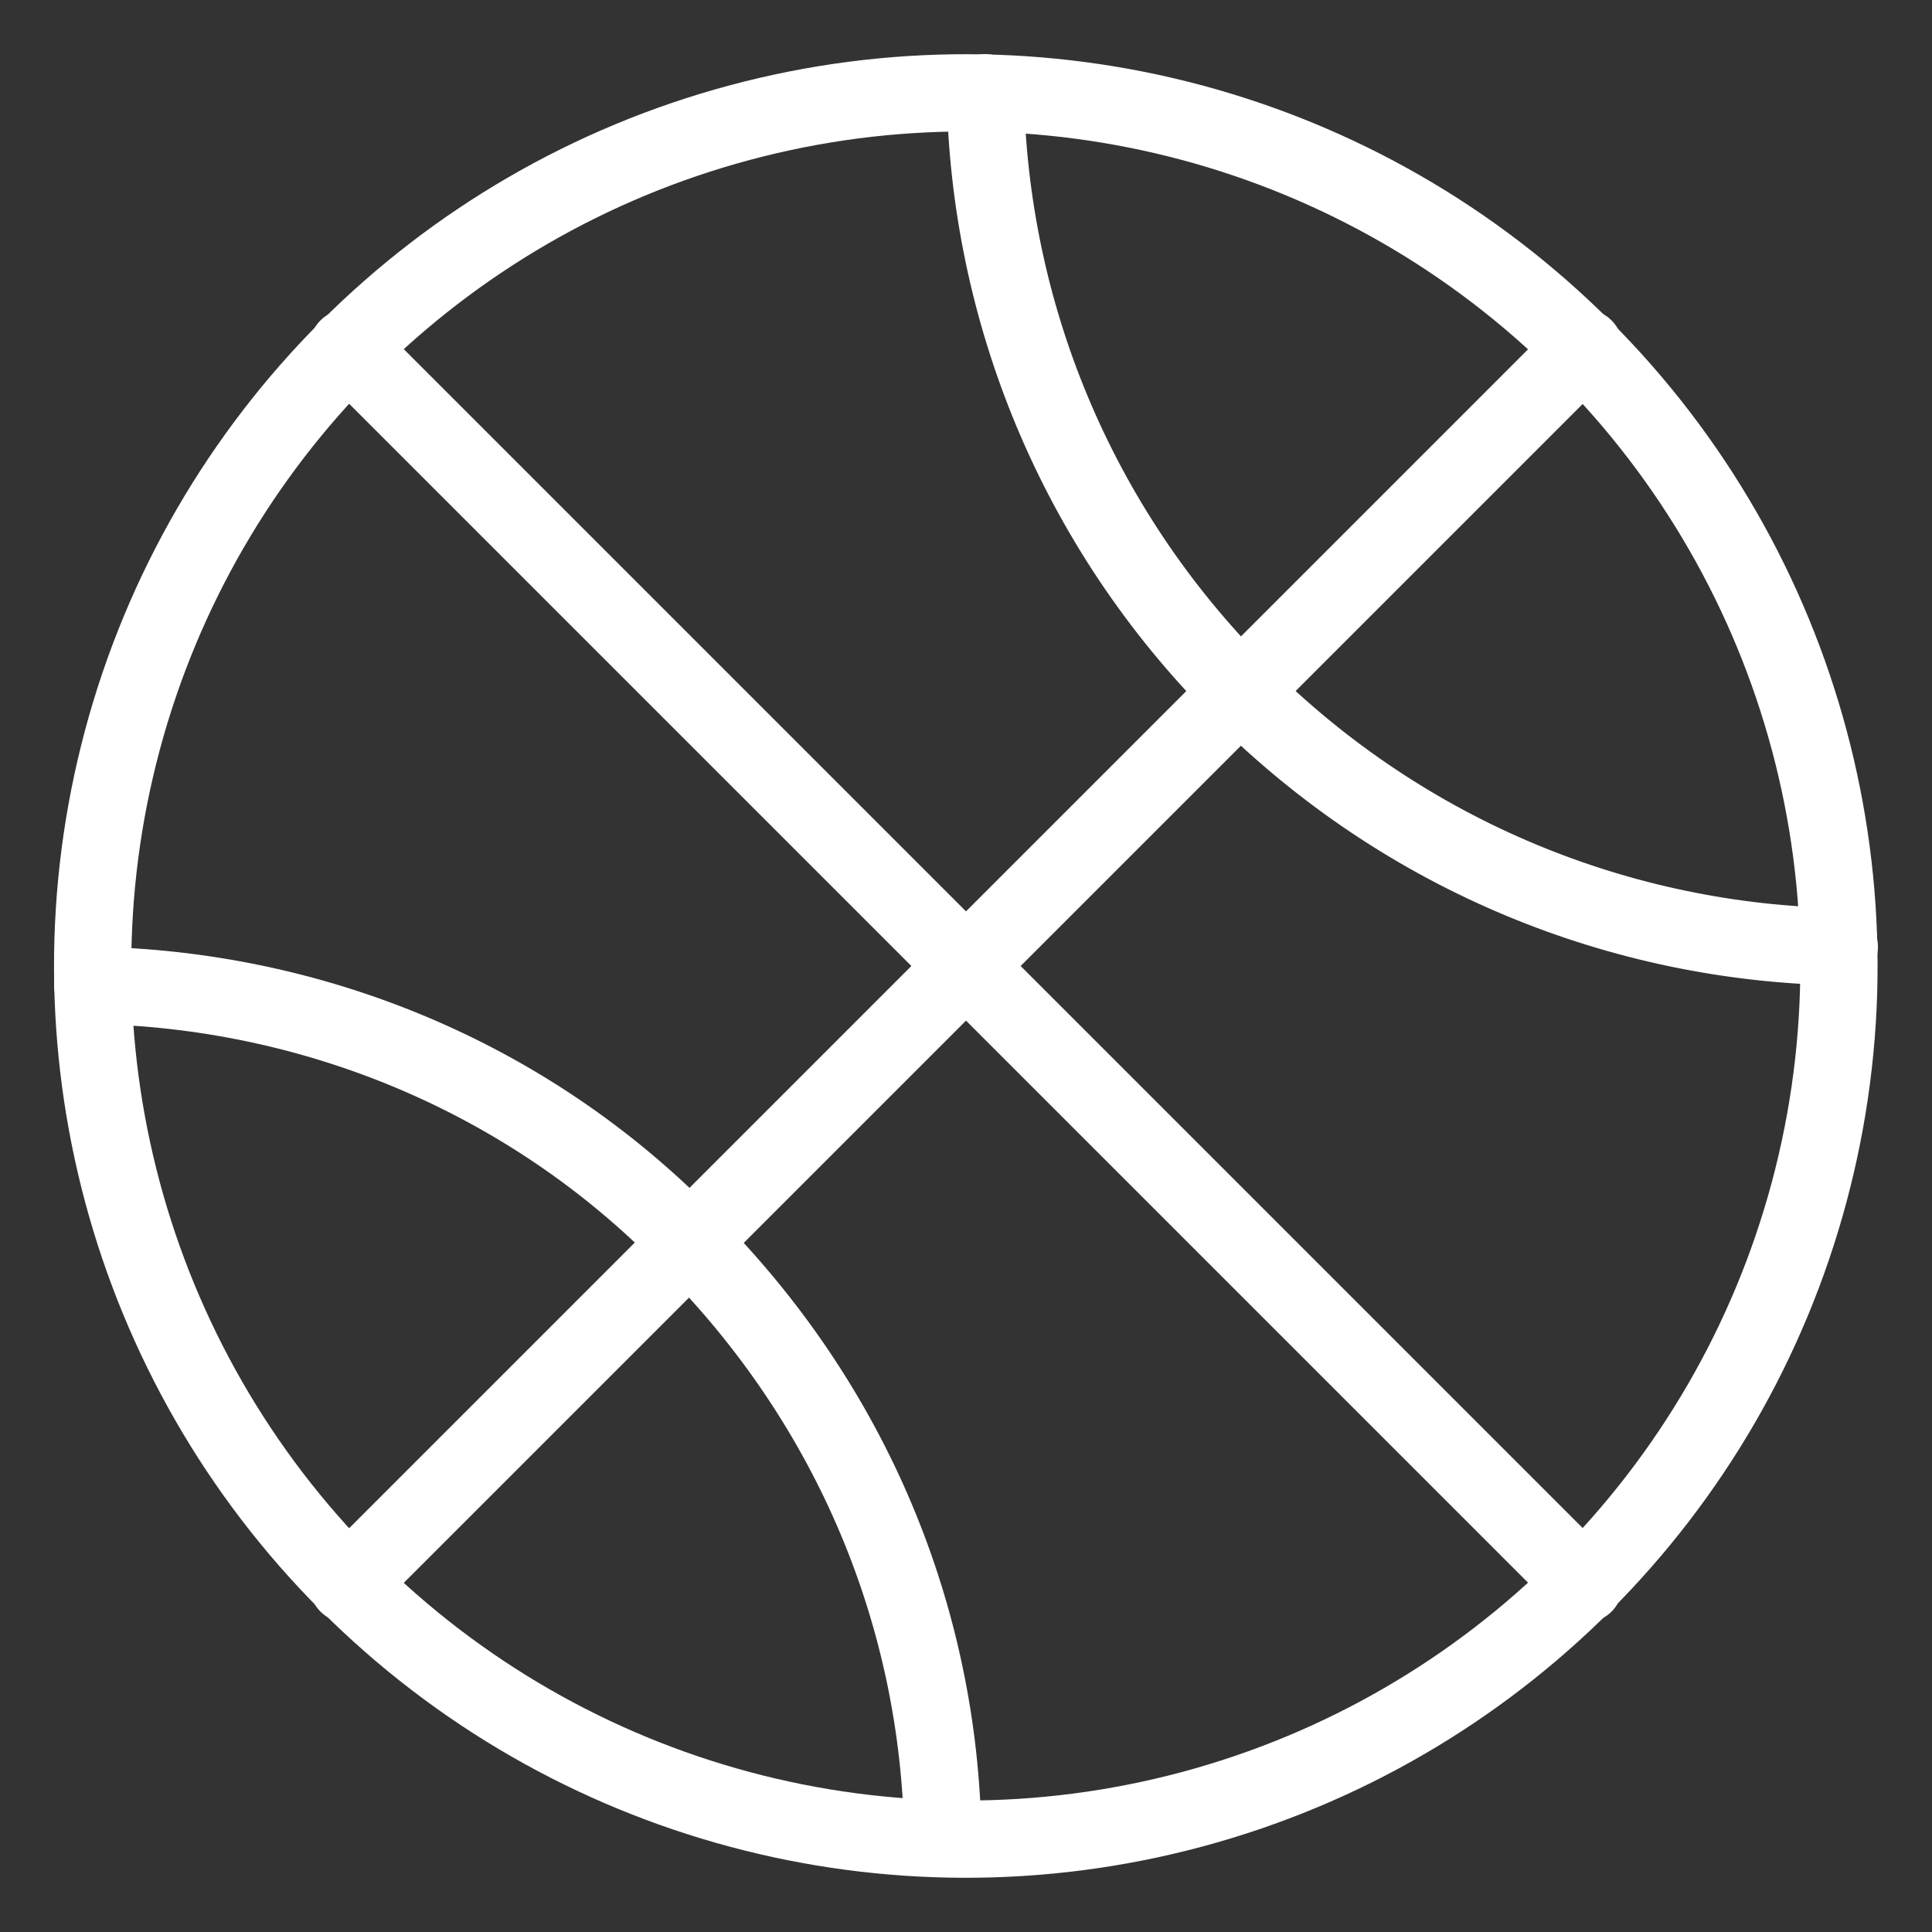 <?xml version="1.0" encoding="utf-8"?>
<!-- Generator: Adobe Illustrator 21.0.0, SVG Export Plug-In . SVG Version: 6.00 Build 0)  -->
<svg version="1.1" id="Ebene_1" xmlns="http://www.w3.org/2000/svg" xmlns:xlink="http://www.w3.org/1999/xlink" x="0px" y="0px"
	 viewBox="0 0 50 50" style="enable-background:new 0 0 50 50;" xml:space="preserve">
<rect x="0" y="0" width="50" height="50" fill="#333333" stroke="none"/>
<style type="text/css">
	.st0{fill:none;stroke:#FFFFFF;stroke-width:2;stroke-linecap:round;stroke-miterlimit:10;}
</style>
<g>
	<ellipse transform="matrix(0.707 -0.707 0.707 0.707 -10.355 25)" class="st0" cx="25" cy="25" rx="22.6" ry="22.6"/>
	<path class="st0" d="M47.6,24.5c-5.6-0.1-11.2-2.3-15.5-6.6c-4.3-4.3-6.5-9.9-6.6-15.5"/>
	<path class="st0" d="M2.4,25.5c5.6,0.1,11.2,2.3,15.4,6.6c4.3,4.3,6.5,9.8,6.6,15.4"/>
	<line class="st0" x1="9" y1="41" x2="41" y2="9"/>
	<line class="st0" x1="9" y1="9" x2="41" y2="41"/>
</g>
</svg>
